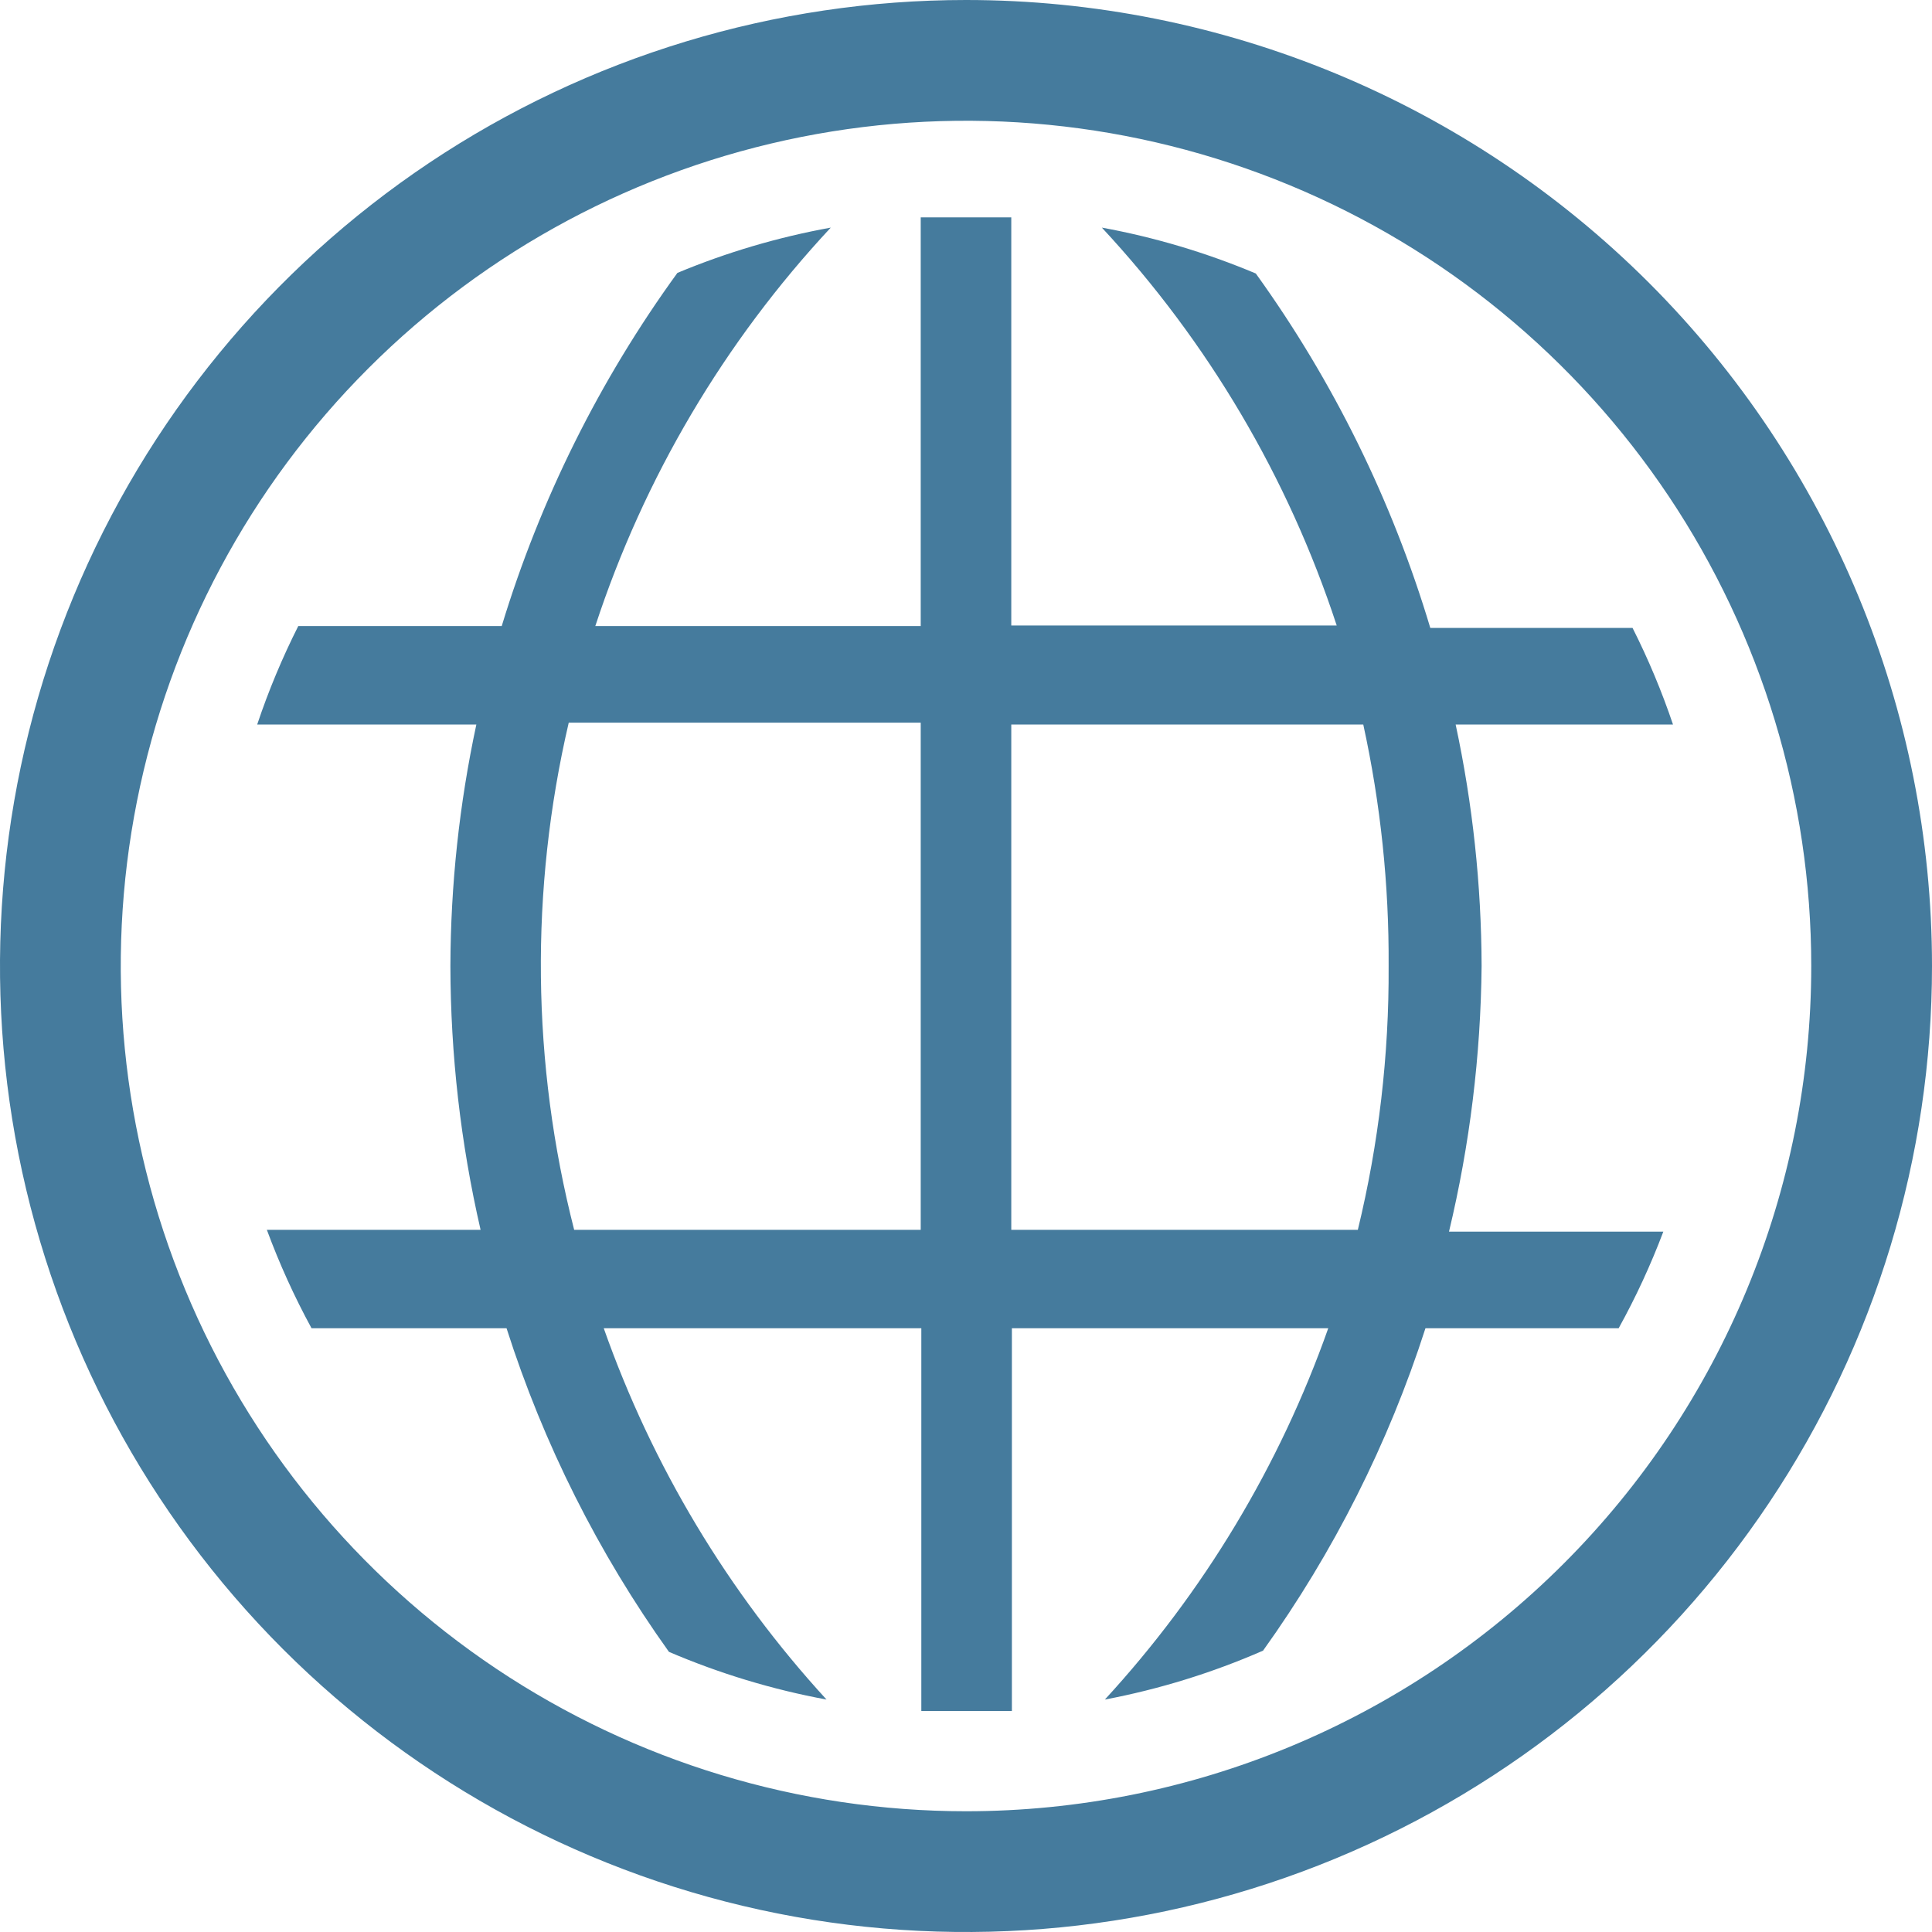 <svg width="32" height="32" viewBox="0 0 32 32" fill="none" xmlns="http://www.w3.org/2000/svg">
<path d="M24.54 16C24.536 14.655 24.392 13.315 24.11 12H27.71C27.525 11.452 27.301 10.917 27.04 10.4H23.69C23.06 8.296 22.084 6.312 20.8 4.53C19.98 4.185 19.125 3.93 18.25 3.77C20.008 5.659 21.336 7.908 22.14 10.36H16.75V3.6H15.25V10.37H9.86C10.666 7.913 11.997 5.661 13.76 3.77C12.889 3.928 12.037 4.179 11.22 4.52C9.931 6.295 8.948 8.272 8.31 10.37H4.94C4.675 10.896 4.447 11.441 4.26 12H7.89C7.608 13.315 7.464 14.655 7.46 16C7.463 17.471 7.63 18.937 7.96 20.37H4.42C4.627 20.93 4.874 21.475 5.16 22H8.39C9.002 23.916 9.91 25.724 11.08 27.36C11.918 27.719 12.793 27.984 13.69 28.15C12.058 26.37 10.803 24.278 10 22H15.26V28.34H16.76V22H22C21.195 24.279 19.936 26.371 18.3 28.15C19.201 27.979 20.08 27.707 20.92 27.34C22.088 25.71 22.996 23.909 23.61 22H26.81C27.095 21.485 27.342 20.95 27.55 20.4H24C24.345 18.958 24.526 17.482 24.54 16V16ZM15.25 20.37H9.51C8.806 17.618 8.775 14.737 9.42 11.97H15.25V20.37ZM22.49 20.37H16.75V12H22.58C22.867 13.314 23.008 14.655 23 16C23.008 17.472 22.837 18.939 22.49 20.37V20.37Z" fill="#457B9D"/>
<path d="M16 0C12.835 0 9.742 0.938 7.111 2.696C4.48 4.455 2.429 6.953 1.218 9.877C0.007 12.801 -0.31 16.018 0.307 19.121C0.925 22.225 2.449 25.076 4.686 27.314C6.924 29.551 9.775 31.075 12.879 31.693C15.982 32.31 19.199 31.993 22.123 30.782C25.047 29.571 27.545 27.52 29.303 24.889C31.062 22.258 32 19.165 32 16C32 11.757 30.314 7.687 27.314 4.686C24.313 1.686 20.244 0 16 0V0ZM16 30C13.231 30 10.524 29.179 8.222 27.641C5.92 26.102 4.125 23.916 3.066 21.358C2.006 18.799 1.729 15.985 2.269 13.269C2.809 10.553 4.143 8.058 6.101 6.101C8.058 4.143 10.553 2.809 13.269 2.269C15.985 1.729 18.799 2.006 21.358 3.066C23.916 4.125 26.102 5.92 27.641 8.222C29.179 10.524 30 13.231 30 16C30 19.713 28.525 23.274 25.899 25.899C23.274 28.525 19.713 30 16 30Z" fill="#457B9D"/>
</svg>

